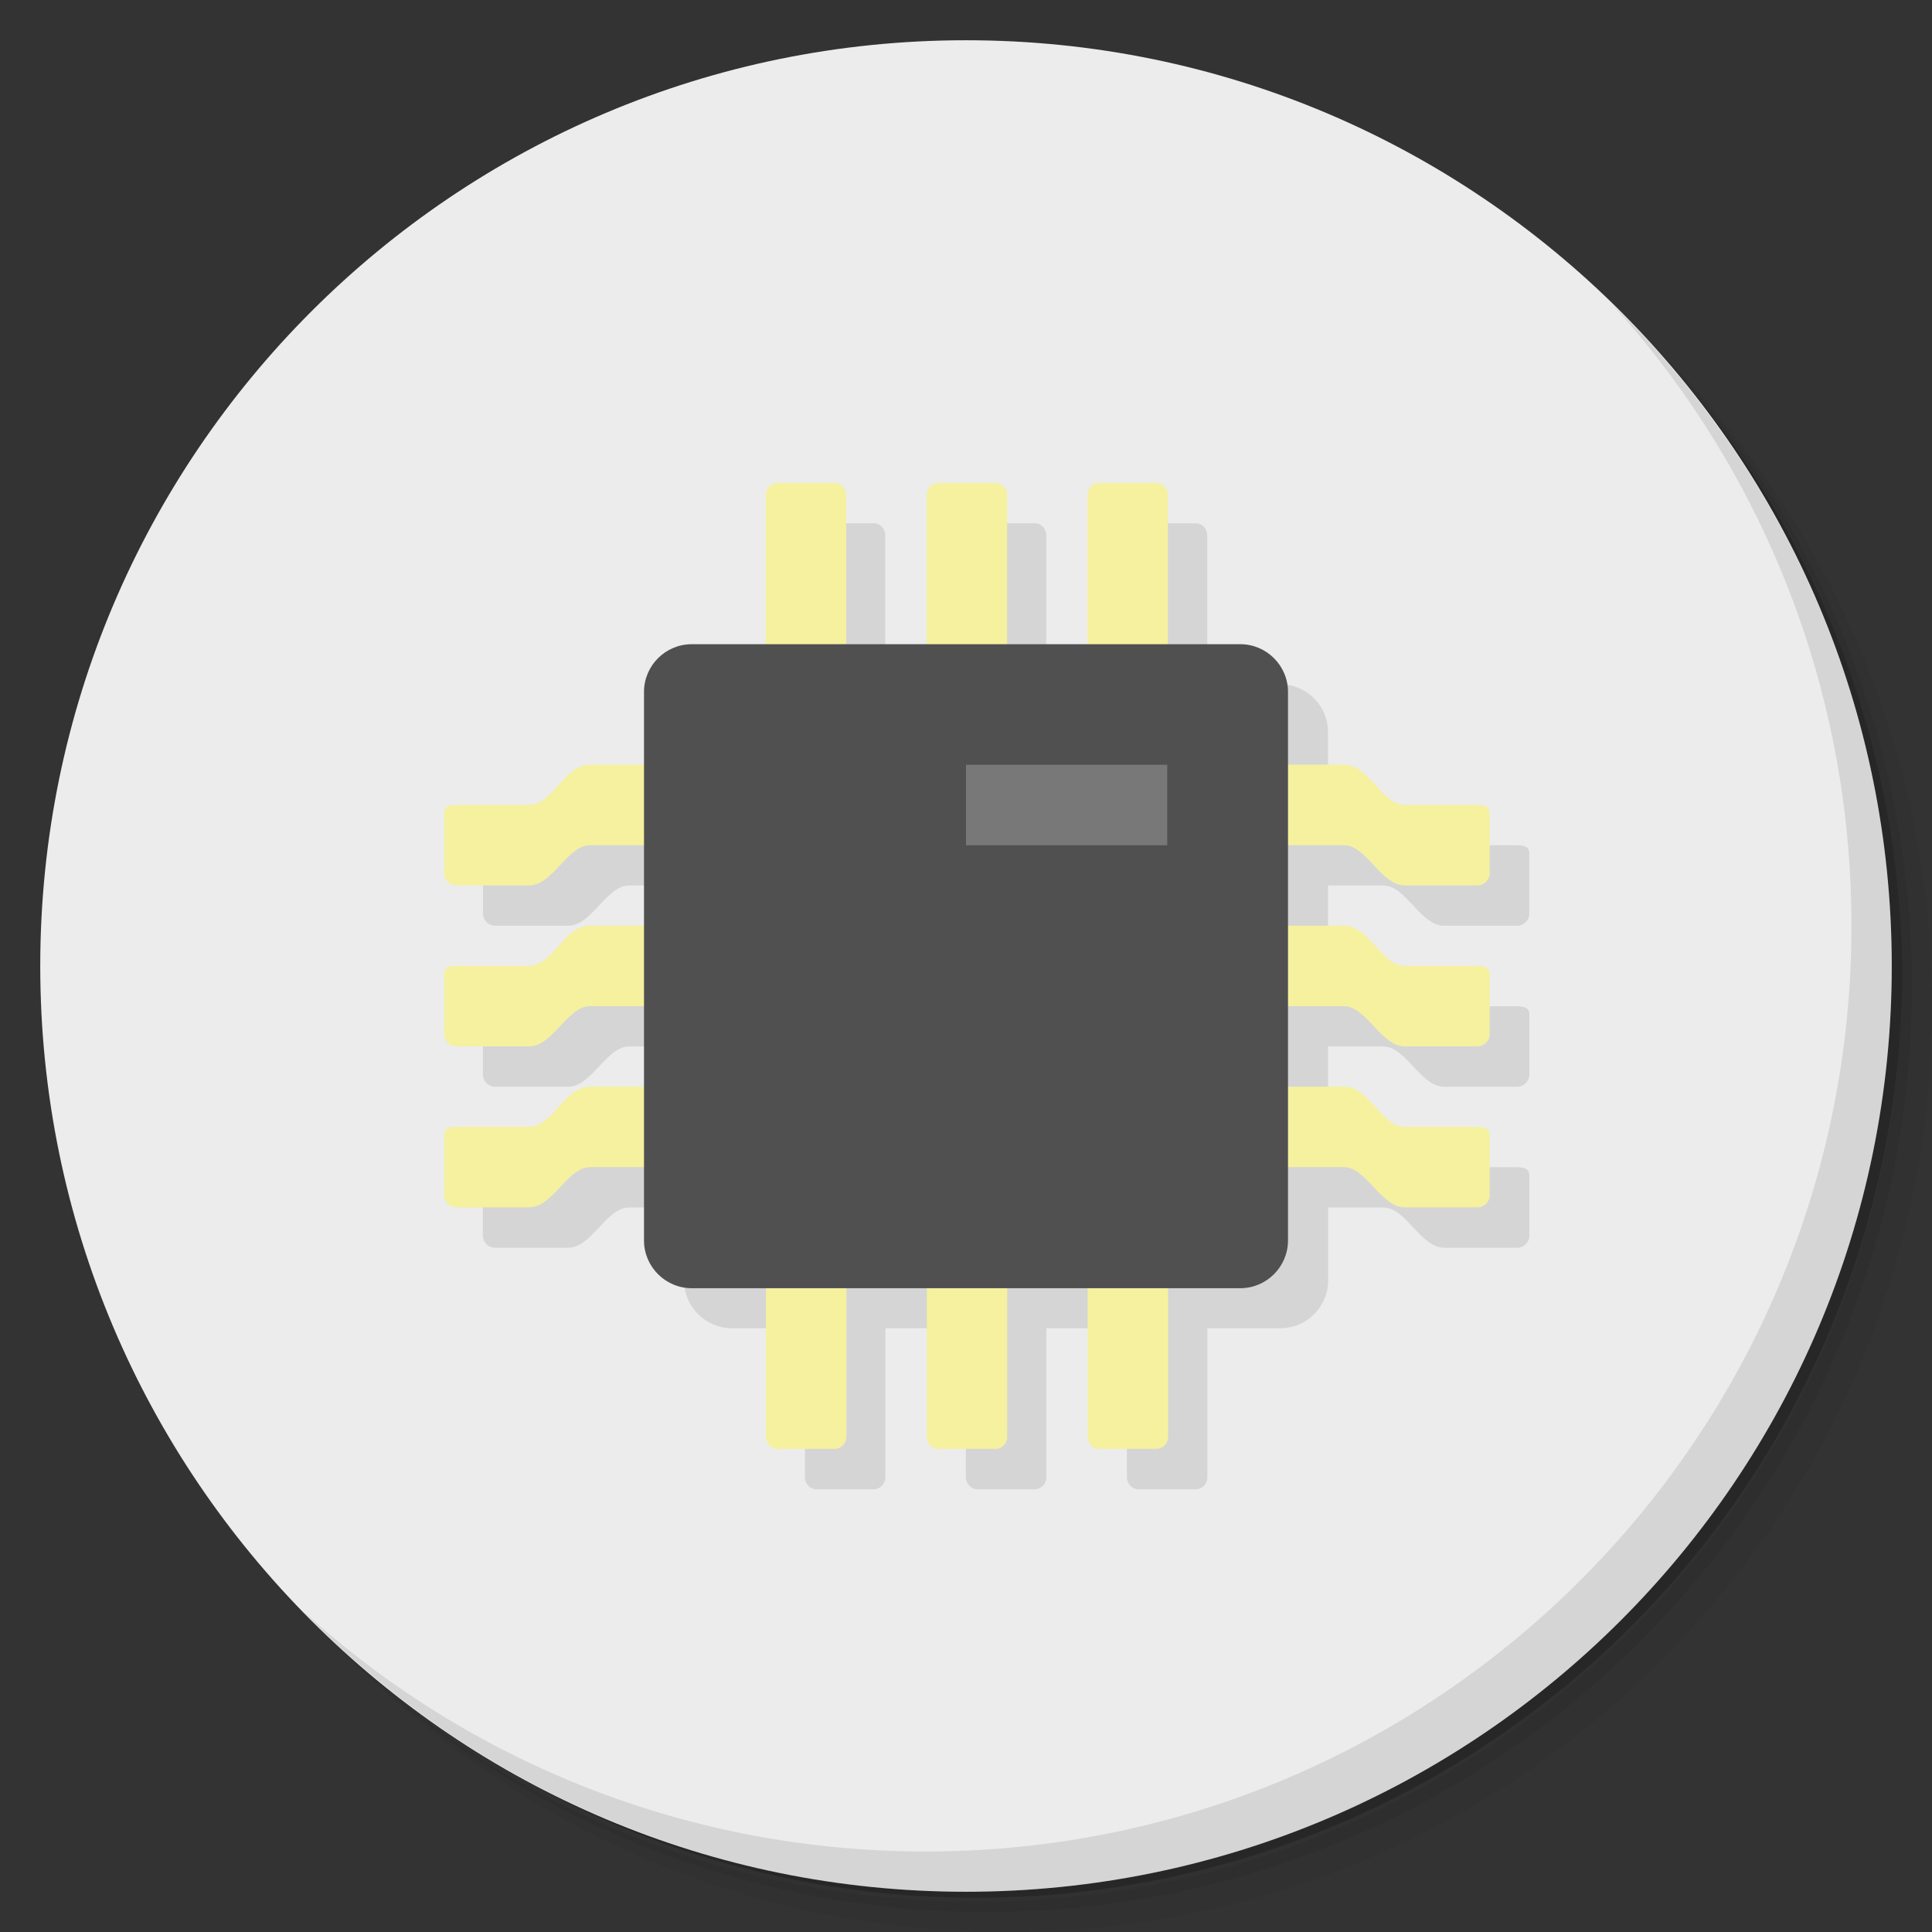 <?xml version="1.0" encoding="UTF-8" standalone="no"?>
<svg
   xmlns:dc="http://purl.org/dc/elements/1.1/"
   xmlns:cc="http://creativecommons.org/ns#"
   xmlns:rdf="http://www.w3.org/1999/02/22-rdf-syntax-ns#"
   xmlns:svg="http://www.w3.org/2000/svg"
   xmlns="http://www.w3.org/2000/svg"
   xmlns:sodipodi="http://sodipodi.sourceforge.net/DTD/sodipodi-0.dtd"
   xmlns:inkscape="http://www.inkscape.org/namespaces/inkscape"
   version="1.1"
   viewBox="0 0 48 48"
   id="svg31"
   sodipodi:docname="librepcb.svg"
   inkscape:version="0.92.2 5c3e80d, 2017-08-06">
  <rect x="0" y="0" width="48" height="48" fill="#333333" stroke="none"/>
  <sodipodi:namedview
     pagecolor="#ffffff"
     bordercolor="#666666"
     borderopacity="1"
     objecttolerance="10"
     gridtolerance="10"
     guidetolerance="10"
     inkscape:pageopacity="0"
     inkscape:pageshadow="2"
     inkscape:window-width="785"
     inkscape:window-height="480"
     id="namedview33"
     showgrid="false"
     inkscape:zoom="4.9166667"
     inkscape:cx="24"
     inkscape:cy="24"
     inkscape:window-x="74"
     inkscape:window-y="27"
     inkscape:window-maximized="0"
     inkscape:current-layer="svg31" />
  <defs
     id="defs7">
    <linearGradient
       id="linearGradient3764-5"
       x1="1"
       x2="47"
       gradientTransform="matrix(0 -1 1 0 -1.5e-6 48)"
       gradientUnits="userSpaceOnUse">
      <stop
         style="stop-color:#22af6a"
         offset="0"
         id="stop2" />
      <stop
         style="stop-color:#25bf74"
         offset="1"
         id="stop4" />
    </linearGradient>
  </defs>
  <path
     d="m36.31 5c5.859 4.062 9.688 10.831 9.688 18.5 0 12.426-10.07 22.5-22.5 22.5-7.669 0-14.438-3.828-18.5-9.688 1.037 1.822 2.306 3.499 3.781 4.969 4.085 3.712 9.514 5.969 15.469 5.969 12.703 0 23-10.298 23-23 0-5.954-2.256-11.384-5.969-15.469-1.469-1.475-3.147-2.744-4.969-3.781zm4.969 3.781c3.854 4.113 6.219 9.637 6.219 15.719 0 12.703-10.297 23-23 23-6.081 0-11.606-2.364-15.719-6.219 4.16 4.144 9.883 6.719 16.219 6.719 12.703 0 23-10.298 23-23 0-6.335-2.575-12.06-6.719-16.219z"
     style="opacity:.05"
     id="path9" />
  <path
     d="m41.28 8.781c3.712 4.085 5.969 9.514 5.969 15.469 0 12.703-10.297 23-23 23-5.954 0-11.384-2.256-15.469-5.969 4.113 3.854 9.637 6.219 15.719 6.219 12.703 0 23-10.298 23-23 0-6.081-2.364-11.606-6.219-15.719z"
     style="opacity:.1"
     id="path11" />
  <path
     d="m31.25 2.375c8.615 3.154 14.75 11.417 14.75 21.13 0 12.426-10.07 22.5-22.5 22.5-9.708 0-17.971-6.135-21.12-14.75a23 23 0 0 0 44.875-7 23 23 0 0 0-16-21.875z"
     style="opacity:.2"
     id="path13" />
  <path
     d="m24 1c12.703 0 23 10.297 23 23s-10.297 23-23 23-23-10.297-23-23 10.297-23 23-23z"
     style="fill:#ececec"
     id="path15" />
  <path
     d="m40.03 7.531c3.712 4.084 5.969 9.514 5.969 15.469 0 12.703-10.297 23-23 23-5.954 0-11.384-2.256-15.469-5.969 4.178 4.291 10.01 6.969 16.469 6.969 12.703 0 23-10.298 23-23 0-6.462-2.677-12.291-6.969-16.469z"
     style="opacity:.1"
     id="path17" />
  <g
     transform="matrix(1 0 0 1 -34.529 20.362)"
     id="g19" />
  <path
     d="m20.285 13c-0.157 0-0.285 0.136-0.285 0.301v3.699h-1.814c-0.652 0-1.186 0.534-1.186 1.186v1.814h-1.373c-0.647 0-0.932 1-1.52 1h-1.805c-0.166 0-0.303 0.034-0.303 0.199v1.5c0 0.165 0.136 0.301 0.303 0.301h1.814c0.587 0 0.949-1 1.512-1h1.371v2h-1.373c-0.647 0-0.932 1-1.52 1h-1.805c-0.166 0-0.303 0.034-0.303 0.199v1.5c0 0.165 0.136 0.301 0.303 0.301h1.814c0.587 0 0.949-1 1.512-1h1.371v2h-1.373c-0.647 0-0.932 1-1.52 1h-1.805c-0.166 0-0.303 0.034-0.303 0.199v1.5c0 0.165 0.136 0.301 0.303 0.301h1.814c0.587 0 0.949-1 1.512-1h1.371v1.814c0 0.652 0.534 1.186 1.186 1.186h1.814v3.699c0 0.165 0.128 0.301 0.285 0.301h1.43c0.157 0 0.285-0.136 0.285-0.301v-3.699h2v3.699c0 0.165 0.128 0.301 0.285 0.301h1.43c0.157 0 0.285-0.136 0.285-0.301v-3.699h2v3.699c0 0.165 0.128 0.301 0.285 0.301h1.43c0.157 0 0.285-0.136 0.285-0.301v-3.699h1.814c0.652 0 1.186-0.533 1.186-1.186v-1.814h1.373c0.563 0 0.923 1 1.51 1h1.814c0.166 0 0.303-0.136 0.303-0.301v-1.5c0-0.165-0.136-0.199-0.303-0.199h-1.805c-0.588 0-0.873-1-1.52-1h-1.373v-2h1.373c0.563 0 0.923 1 1.51 1h1.814c0.166 0 0.303-0.136 0.303-0.301v-1.5c0-0.165-0.136-0.199-0.303-0.199h-1.805c-0.588 0-0.873-1-1.52-1h-1.373v-2h1.373c0.563 0 0.923 1 1.51 1h1.814c0.166 0 0.303-0.136 0.303-0.301v-1.5c0-0.165-0.136-0.199-0.303-0.199h-1.805c-0.588 0-0.873-1-1.52-1h-1.373v-1.814c0-0.652-0.533-1.186-1.186-1.186h-1.814v-3.699c0-0.165-0.128-0.301-0.285-0.301h-1.43c-0.157 0-0.285 0.136-0.285 0.301v3.699h-2v-3.699c0-0.165-0.128-0.301-0.285-0.301h-1.43c-0.157 0-0.285 0.136-0.285 0.301v3.699h-2v-3.699c0-0.165-0.128-0.301-0.285-0.301h-1.43z"
     style="opacity:.1"
     id="path21" />
  <g
     transform="matrix(-.302 0 0 -.3 43.04 43.2)"
     id="g25">
    <path
       transform="matrix(-3.308 0 0 -3.333 142.36 144)"
       d="m19.285 12c-0.157 0-0.287 0.136-0.287 0.301v4.398c0 0.165 0.13 0.301 0.287 0.301h1.428c0.157 0 0.285-0.136 0.285-0.301v-4.398c0-0.165-0.128-0.301-0.285-0.301h-1.428zm4 0c-0.157 0-0.287 0.136-0.287 0.301v4.398c0 0.165 0.13 0.301 0.287 0.301h1.428c0.157 0 0.285-0.136 0.285-0.301v-4.398c0-0.165-0.128-0.301-0.285-0.301h-1.428zm4 0c-0.157 0-0.287 0.136-0.287 0.301v4.398c0 0.165 0.13 0.301 0.287 0.301h1.428c0.157 0 0.285-0.136 0.285-0.301v-4.398c0-0.165-0.128-0.301-0.285-0.301h-1.428zm-12.656 7c-0.647 0-0.933 1-1.522 1h-1.805c-0.166 0-0.303 0.034-0.303 0.199v1.5c0 0.165 0.137 0.301 0.303 0.301h1.812c0.587 0 0.951-1 1.514-1h2.07c0.166 0 0.301-0.136 0.301-0.301v-1.398c0-0.165-0.135-0.301-0.301-0.301h-2.07zm16.672 0c-0.166 0-0.301 0.136-0.301 0.301v1.398c0 0.165 0.135 0.301 0.301 0.301h2.07c0.563 0 0.927 1 1.514 1h1.812c0.166 0 0.303-0.136 0.303-0.301v-1.5c0-0.165-0.137-0.199-0.303-0.199h-1.805c-0.588 0-0.874-1-1.522-1h-2.07zm-16.672 4c-0.647 0-0.933 1-1.522 1h-1.805c-0.166 0-0.303 0.034-0.303 0.199v1.5c0 0.165 0.137 0.301 0.303 0.301h1.812c0.587 0 0.951-1 1.514-1h2.07c0.166 0 0.301-0.136 0.301-0.301v-1.398c0-0.165-0.135-0.301-0.301-0.301h-2.07zm16.672 0c-0.166 0-0.301 0.136-0.301 0.301v1.398c0 0.165 0.135 0.301 0.301 0.301h2.07c0.563 0 0.927 1 1.514 1h1.812c0.166 0 0.303-0.136 0.303-0.301v-1.5c0-0.165-0.137-0.199-0.303-0.199h-1.805c-0.588 0-0.874-1-1.522-1h-2.07zm-16.672 4c-0.647 0-0.933 1-1.522 1h-1.805c-0.166 0-0.303 0.034-0.303 0.199v1.5c0 0.165 0.137 0.301 0.303 0.301h1.812c0.587 0 0.951-1 1.514-1h2.07c0.166 0 0.301-0.136 0.301-0.301v-1.398c0-0.165-0.135-0.301-0.301-0.301h-2.07zm16.672 0c-0.166 0-0.301 0.136-0.301 0.301v1.398c0 0.165 0.135 0.301 0.301 0.301h2.07c0.563 0 0.927 1 1.514 1h1.812c0.166 0 0.303-0.136 0.303-0.301v-1.5c0-0.165-0.137-0.199-0.303-0.199h-1.805c-0.588 0-0.874-1-1.522-1h-2.07zm-12.014 4c-0.157 0-0.285 0.136-0.285 0.301v4.398c0 0.165 0.128 0.301 0.285 0.301h1.428c0.157 0 0.287-0.136 0.287-0.301v-4.398c0-0.165-0.13-0.301-0.287-0.301h-1.428zm4 0c-0.157 0-0.285 0.136-0.285 0.301v4.398c0 0.165 0.128 0.301 0.285 0.301h1.428c0.157 0 0.287-0.136 0.287-0.301v-4.398c0-0.165-0.13-0.301-0.287-0.301h-1.428zm4 0c-0.157 0-0.285 0.136-0.285 0.301v4.398c0 0.165 0.128 0.301 0.285 0.301h1.428c0.157 0 0.287-0.136 0.287-0.301v-4.398c0-0.165-0.13-0.301-0.287-0.301h-1.428z"
       style="fill:#f5f19f;stroke-width:.301"
       id="path23" />
  </g>
  <path
     d="m32 17.19v13.63c0 0.652-0.533 1.185-1.185 1.185h-13.63c-0.652 0-1.185-0.533-1.185-1.185v-13.63c0-0.652 0.533-1.185 1.185-1.185h13.63c0.652 0 1.185 0.533 1.185 1.185"
     style="fill:#505050"
     id="path27" />
  <rect
     x="24"
     y="19"
     width="5"
     height="2"
     style="fill:#787878"
     id="rect29" />
</svg>
